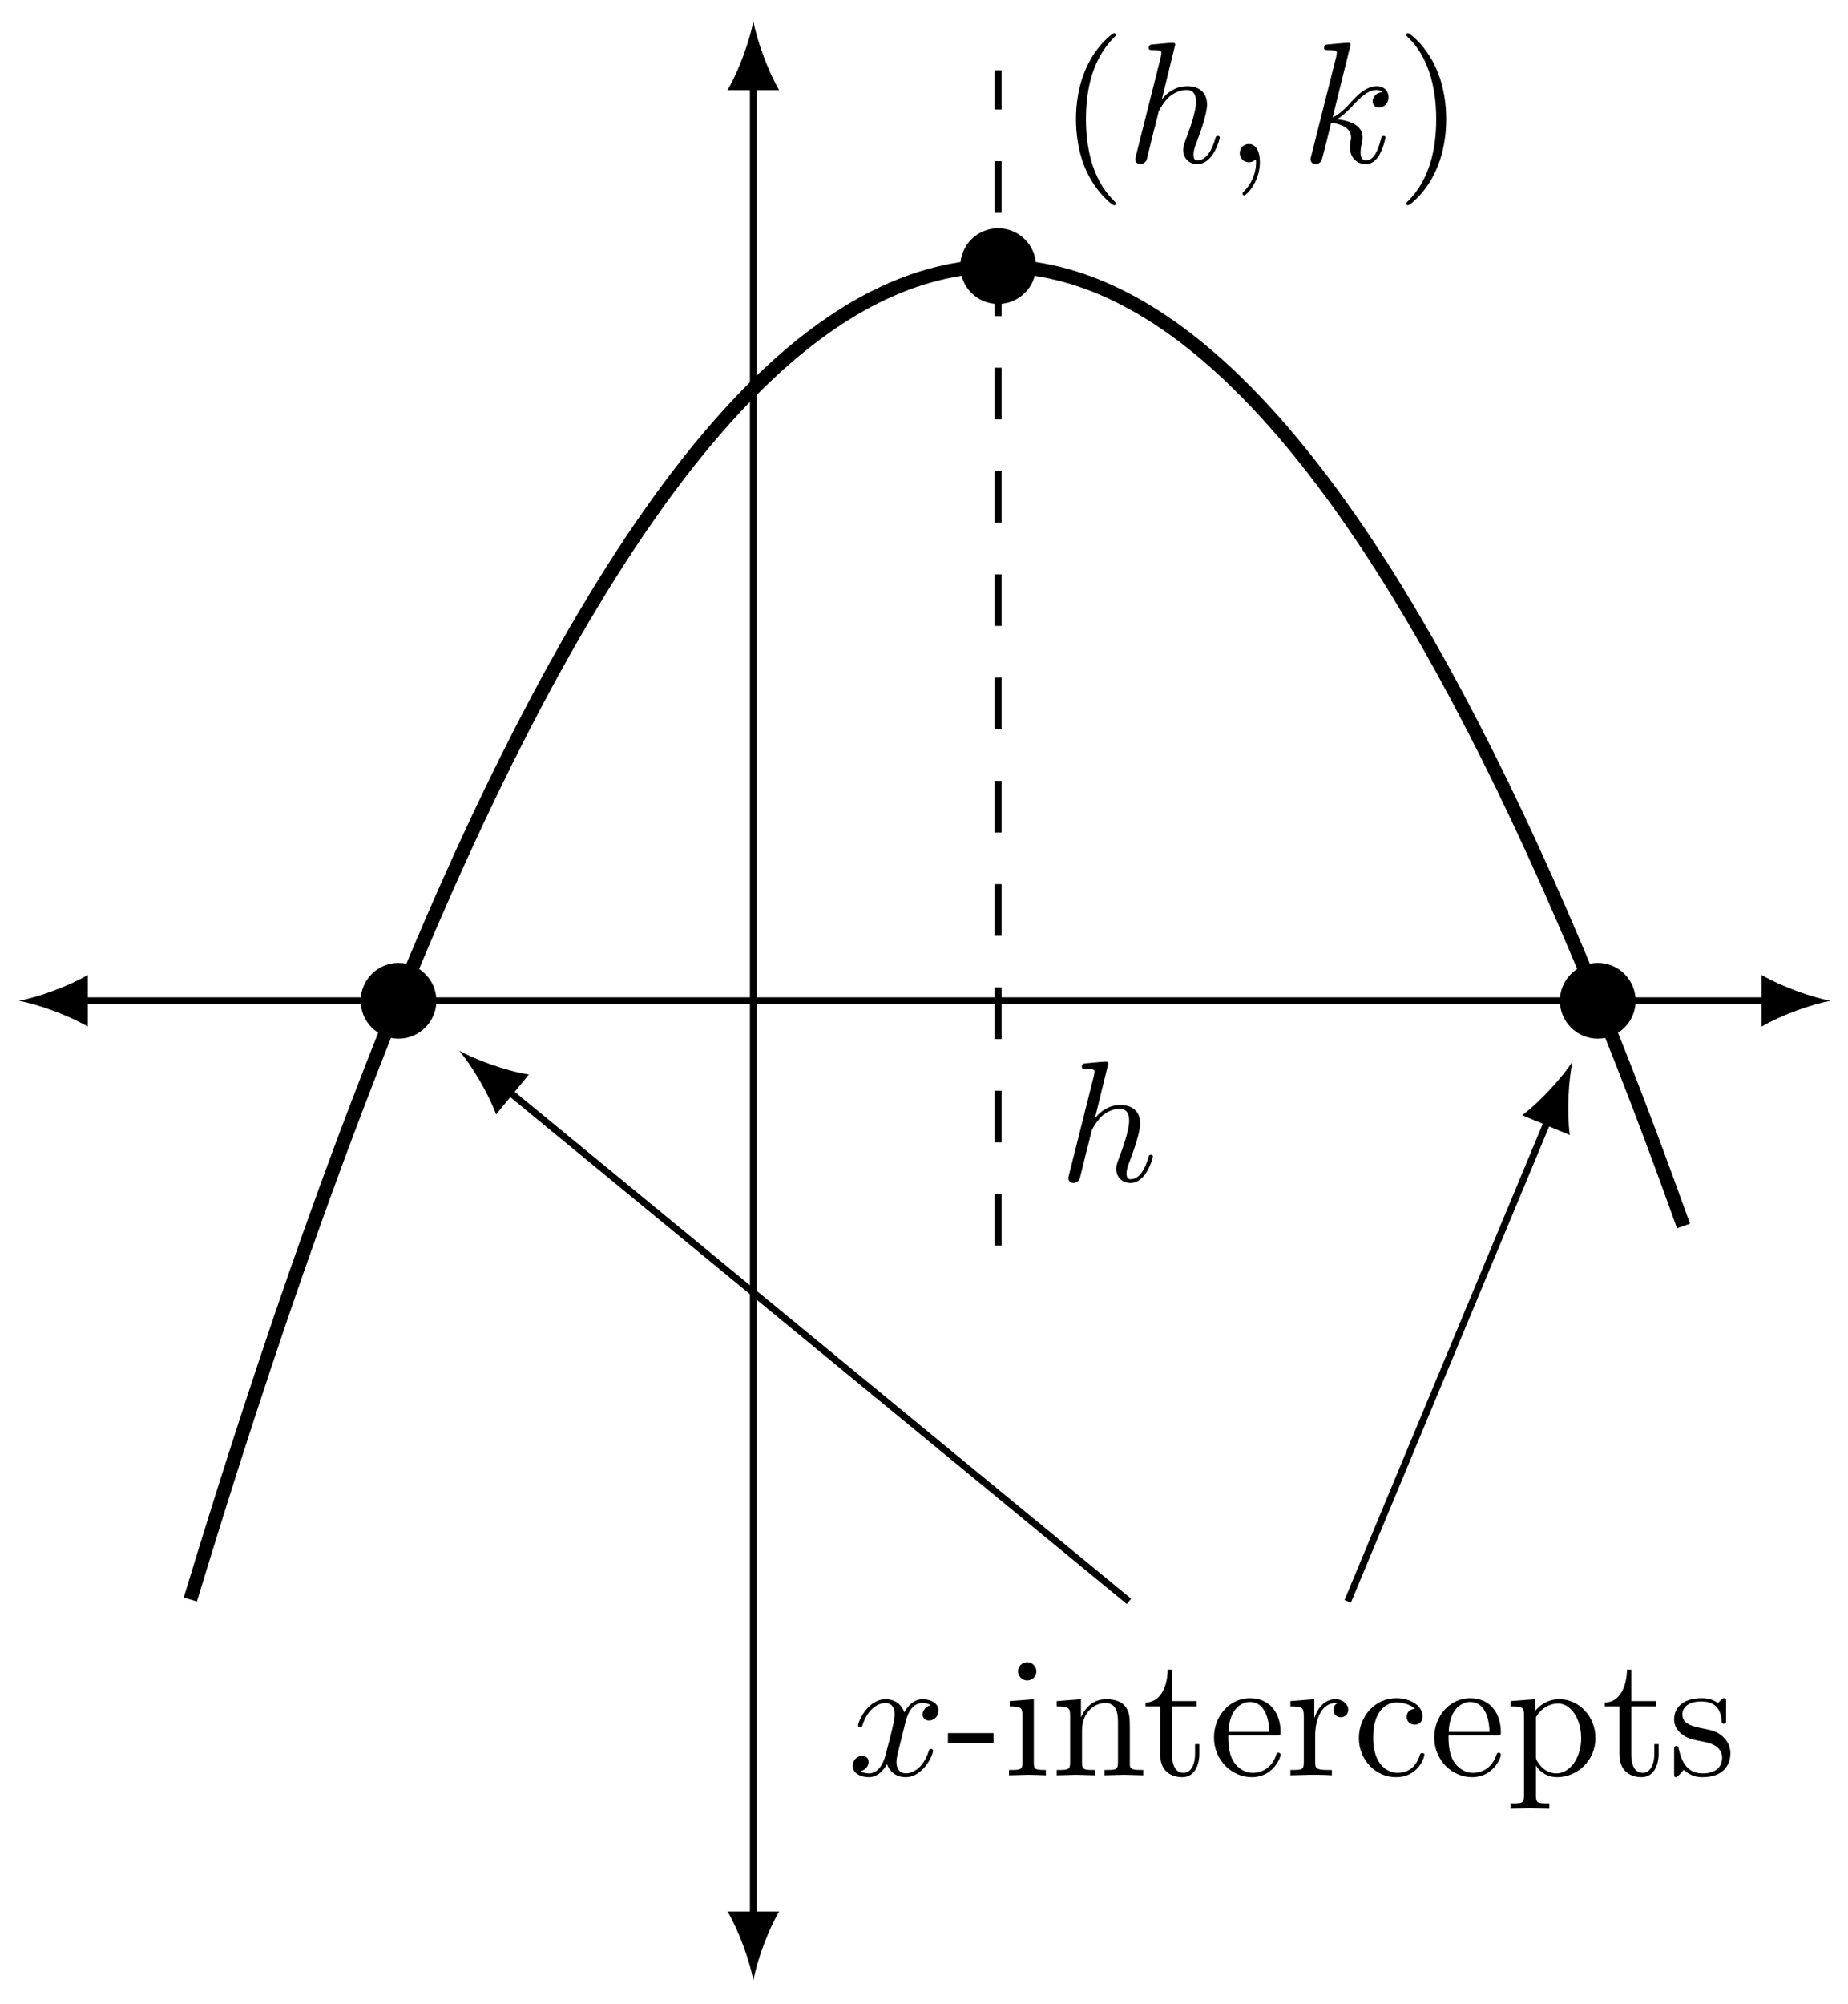 <svg xmlns="http://www.w3.org/2000/svg" xmlns:xlink="http://www.w3.org/1999/xlink" xmlns:inkscape="http://www.inkscape.org/namespaces/inkscape" version="1.1" width="107" height="116" viewBox="0 0 107 116">
<defs>
<path id="font_1_1" d="M.331-.24C.331-.237 .331-.235 .314-.218 .189-.092 .157 .097 .157 .25 .157 .424 .195 .598 .318 .723 .331 .735 .331 .737 .331 .74 .331 .747 .327 .75 .321 .75 .311 .75 .221 .682 .162 .555 .111 .445 .099 .334 .099 .25 .099 .172 .11 .051 .165-.062 .225-.185 .311-.25 .321-.25 .327-.25 .331-.247 .331-.24Z"/>
<path id="font_2_2" d="M.287 .683C.287 .684 .287 .694 .274 .694 .251 .694 .178 .686 .152 .684 .144 .683 .133 .682 .133 .664 .133 .652 .142 .652 .157 .652 .205 .652 .207 .645 .207 .635L.204 .615 .059 .039C.055 .025 .055 .023 .055 .017 .055-.006 .075-.011 .084-.011 .1-.011 .116 .001 .121 .015L.14 .091 .162 .181C.168 .203 .174 .225 .179 .248 .181 .254 .189 .287 .19 .293 .193 .302 .224 .358 .258 .385 .28 .401 .311 .42 .354 .42 .397 .42 .408 .386 .408 .35 .408 .296 .37 .187 .346 .126 .338 .103 .333 .091 .333 .071 .333 .024 .368-.011 .415-.011 .509-.011 .546 .135 .546 .143 .546 .153 .537 .153 .534 .153 .524 .153 .524 .15 .519 .135 .504 .082 .472 .011 .417 .011 .4 .011 .393 .021 .393 .044 .393 .069 .402 .093 .411 .115 .427 .158 .472 .277 .472 .335 .472 .4 .432 .442 .357 .442 .294 .442 .246 .411 .209 .365L.287 .683Z"/>
<path id="font_2_1" d="M.203 .001C.203 .067 .178 .106 .139 .106 .106 .106 .086 .081 .086 .053 .086 .026 .106 0 .139 0 .151 0 .164 .004 .174 .013 .177 .015 .178 .016 .179 .016 .18 .016 .181 .015 .181 .001 .181-.073 .146-.133 .113-.166 .102-.177 .102-.179 .102-.182 .102-.189 .107-.193 .112-.193 .123-.193 .203-.116 .203 .001Z"/>
<path id="font_2_3" d="M.287 .683C.287 .684 .287 .694 .274 .694 .251 .694 .178 .686 .152 .684 .144 .683 .133 .682 .133 .664 .133 .652 .142 .652 .157 .652 .205 .652 .207 .645 .207 .635L.204 .615 .059 .039C.055 .025 .055 .023 .055 .017 .055-.006 .075-.011 .084-.011 .097-.011 .112-.002 .118 .01 .123 .019 .168 .204 .174 .229 .208 .226 .29 .21 .29 .144 .29 .137 .29 .133 .287 .123 .285 .111 .283 .099 .283 .088 .283 .029 .323-.011 .375-.011 .405-.011 .432 .005 .454 .042 .479 .086 .49 .141 .49 .143 .49 .153 .481 .153 .478 .153 .468 .153 .467 .149 .464 .135 .444 .062 .421 .011 .377 .011 .358 .011 .345 .022 .345 .058 .345 .075 .349 .098 .353 .114 .357 .131 .357 .135 .357 .145 .357 .21 .294 .239 .209 .25 .24 .268 .272 .3 .295 .324 .343 .377 .389 .42 .438 .42 .444 .42 .445 .42 .447 .419 .459 .417 .46 .417 .468 .411 .47 .41 .47 .409 .472 .407 .424 .404 .415 .365 .415 .353 .415 .337 .426 .318 .453 .318 .479 .318 .508 .34 .508 .379 .508 .409 .485 .442 .44 .442 .412 .442 .366 .434 .294 .354 .26 .316 .221 .276 .183 .261L.287 .683Z"/>
<path id="font_1_2" d="M.289 .25C.289 .328 .278 .449 .223 .562 .163 .685 .077 .75 .067 .75 .061 .75 .057 .746 .057 .74 .057 .737 .057 .735 .076 .717 .174 .618 .231 .459 .231 .25 .231 .079 .194-.097 .07-.223 .057-.235 .057-.237 .057-.24 .057-.246 .061-.25 .067-.25 .077-.25 .167-.182 .226-.055 .277 .055 .289 .166 .289 .25Z"/>
<path id="font_2_4" d="M.334 .302C.34 .328 .363 .42 .433 .42 .438 .42 .462 .42 .483 .407 .455 .402 .435 .377 .435 .353 .435 .337 .446 .318 .473 .318 .495 .318 .527 .336 .527 .376 .527 .428 .468 .442 .434 .442 .376 .442 .341 .389 .329 .366 .304 .432 .25 .442 .221 .442 .117 .442 .06 .313 .06 .288 .06 .278 .07 .278 .072 .278 .08 .278 .083 .28 .085 .289 .119 .395 .185 .42 .219 .42 .238 .42 .273 .411 .273 .353 .273 .322 .256 .255 .219 .115 .203 .053 .168 .011 .124 .011 .118 .011 .095 .011 .074 .024 .099 .029 .121 .05 .121 .078 .121 .105 .099 .113 .084 .113 .054 .113 .029 .087 .029 .055 .029 .009 .079-.011 .123-.011 .189-.011 .225 .059 .228 .065 .24 .028 .276-.011 .336-.011 .439-.011 .496 .118 .496 .143 .496 .153 .487 .153 .484 .153 .475 .153 .473 .149 .471 .142 .438 .035 .37 .011 .338 .011 .299 .011 .283 .043 .283 .077 .283 .099 .289 .121 .3 .165L.334 .302Z"/>
<path id="font_3_64" d="M.276 .187V.245H.011V.187H.276Z"/>
<path id="font_3_66" d="M.247 0V.031C.181 .031 .177 .036 .177 .075V.442L.037 .431V.4C.102 .4 .111 .394 .111 .345V.076C.111 .031 .1 .031 .033 .031V0L.143 .003C.178 .003 .213 .001 .247 0M.192 .604C.192 .631 .169 .657 .139 .657 .105 .657 .085 .629 .085 .604 .085 .577 .108 .551 .138 .551 .172 .551 .192 .579 .192 .604Z"/>
<path id="font_3_77" d="M.535 0V.031C.483 .031 .458 .031 .457 .061V.252C.457 .338 .457 .369 .426 .405 .412 .422 .379 .442 .321 .442 .248 .442 .201 .399 .173 .337V.442L.032 .431V.4C.102 .4 .11 .393 .11 .344V.076C.11 .031 .099 .031 .032 .031V0L.145 .003 .257 0V.031C.19 .031 .179 .031 .179 .076V.26C.179 .364 .25 .42 .314 .42 .377 .42 .388 .366 .388 .309V.076C.388 .031 .377 .031 .31 .031V0L.423 .003 .535 0Z"/>
<path id="font_3_105" d="M.332 .124V.181H.307V.126C.307 .052 .277 .014 .24 .014 .173 .014 .173 .105 .173 .122V.4H.316V.431H.173V.614H.148C.147 .532 .117 .426 .019 .422V.4H.104V.124C.104 .001 .197-.011 .233-.011 .304-.011 .332 .06 .332 .124V.124Z"/>
<path id="font_3_50" d="M.415 .119C.415 .129 .407 .131 .402 .131 .393 .131 .391 .125 .389 .117 .354 .014 .264 .014 .254 .014 .204 .014 .164 .044 .141 .081 .111 .129 .111 .195 .111 .231H.39C.412 .231 .415 .231 .415 .252 .415 .351 .361 .448 .236 .448 .12 .448 .028 .345 .028 .22 .028 .086 .133-.011 .248-.011 .37-.011 .415 .1 .415 .119M.349 .252H.112C.118 .401 .202 .426 .236 .426 .339 .426 .349 .291 .349 .252Z"/>
<path id="font_3_96" d="M.364 .381C.364 .413 .333 .442 .29 .442 .217 .442 .181 .375 .167 .332V.442L.028 .431V.4C.098 .4 .106 .393 .106 .344V.076C.106 .031 .095 .031 .028 .031V0L.142 .003C.182 .003 .229 .003 .269 0V.031H.248C.174 .031 .172 .042 .172 .078V.232C.172 .331 .214 .42 .29 .42 .297 .42 .299 .42 .301 .419 .298 .418 .278 .406 .278 .38 .278 .352 .299 .337 .321 .337 .339 .337 .364 .349 .364 .381Z"/>
<path id="font_3_43" d="M.415 .119C.415 .129 .405 .129 .402 .129 .393 .129 .391 .125 .389 .119 .36 .026 .295 .014 .258 .014 .205 .014 .117 .057 .117 .218 .117 .381 .199 .423 .252 .423 .261 .423 .324 .422 .359 .386 .318 .383 .312 .353 .312 .34 .312 .314 .33 .294 .358 .294 .384 .294 .404 .311 .404 .341 .404 .409 .328 .448 .251 .448 .126 .448 .034 .34 .034 .216 .034 .088 .133-.011 .249-.011 .383-.011 .415 .109 .415 .119Z"/>
<path id="font_3_84" d="M.521 .216C.521 .343 .424 .442 .312 .442 .234 .442 .192 .398 .172 .376V.442L.028 .431V.4C.099 .4 .106 .394 .106 .35V-.118C.106-.163 .095-.163 .028-.163V-.194L.14-.191 .253-.194V-.163C.186-.163 .175-.163 .175-.118V.05 .059C.18 .043 .222-.011 .298-.011 .417-.011 .521 .087 .521 .216V.216M.438 .216C.438 .095 .368 .011 .294 .011 .254 .011 .216 .031 .189 .072 .175 .093 .175 .094 .175 .114V.337C.204 .388 .253 .417 .304 .417 .377 .417 .438 .329 .438 .216V.216Z"/>
<path id="font_3_98" d="M.36 .128C.36 .181 .33 .211 .318 .223 .285 .255 .246 .263 .204 .271 .148 .282 .081 .295 .081 .353 .081 .388 .107 .429 .193 .429 .303 .429 .308 .339 .31 .308 .311 .299 .322 .299 .322 .299 .335 .299 .335 .304 .335 .323V.424C.335 .441 .335 .448 .324 .448 .319 .448 .317 .448 .304 .436 .301 .432 .291 .423 .287 .42 .249 .448 .208 .448 .193 .448 .071 .448 .033 .381 .033 .325 .033 .29 .049 .262 .076 .24 .108 .214 .136 .208 .208 .194 .23 .19 .312 .174 .312 .102 .312 .051 .277 .011 .199 .011 .115 .011 .079 .068 .06 .153 .057 .166 .056 .17 .046 .17 .033 .17 .033 .163 .033 .145V.013C.033-.004 .033-.011 .044-.011 .049-.011 .05-.01 .069 .009 .071 .011 .071 .013 .089 .032 .133-.01 .178-.011 .199-.011 .314-.011 .36 .056 .36 .128V.128Z"/>
</defs>
<path transform="matrix(1,0,0,-1,43.619,57.923)" stroke-width=".399" stroke-linecap="butt" stroke-miterlimit="10" stroke-linejoin="miter" fill="none" stroke="#000000" d="M-38.934 0H58.776"/>
<path transform="matrix(-1,-0,0,1,4.683,57.923)" d="M3.587 0C2.524 .199 .797 .797-.399 1.494V-1.494C.797-.797 2.524-.199 3.587 0"/>
<path transform="matrix(1,0,0,-1,102.398,57.923)" d="M3.587 0C2.524 .199 .797 .797-.399 1.494V-1.494C.797-.797 2.524-.199 3.587 0"/>
<path transform="matrix(1,0,0,-1,43.619,57.923)" stroke-width=".399" stroke-linecap="butt" stroke-miterlimit="10" stroke-linejoin="miter" fill="none" stroke="#000000" d="M0-53.107V53.107"/>
<path transform="matrix(0,1,1,0,43.619,111.031)" d="M3.587 0C2.524 .199 .797 .797-.399 1.494V-1.494C.797-.797 2.524-.199 3.587 0"/>
<path transform="matrix(0,-1,-1,-0,43.619,4.815)" d="M3.587 0C2.524 .199 .797 .797-.399 1.494V-1.494C.797-.797 2.524-.199 3.587 0"/>
<path transform="matrix(1,0,0,-1,43.619,57.923)" stroke-width=".797" stroke-linecap="butt" stroke-miterlimit="10" stroke-linejoin="miter" fill="none" stroke="#000000" d="M-32.599-34.653C-32.599-34.653-31.968-32.583-31.725-31.798-31.483-31.013-31.094-29.767-30.852-28.997-30.61-28.227-30.221-27.005-29.979-26.25-29.736-25.495-29.348-24.296-29.105-23.556-28.863-22.816-28.475-21.642-28.232-20.917-27.99-20.192-27.601-19.041-27.359-18.331-27.117-17.62-26.728-16.494-26.486-15.798-26.243-15.103-25.855-14-25.612-13.32-25.37-12.64-24.981-11.561-24.739-10.896-24.497-10.23-24.108-9.175-23.866-8.525-23.623-7.875-23.235-6.844-22.992-6.208-22.75-5.573-22.361-4.566-22.119-3.945-21.877-3.325-21.488-2.341-21.246-1.736-21.003-1.13-20.615-.171-20.373 .42-20.13 1.01-19.742 1.946-19.499 2.521-19.257 3.097-18.868 4.008-18.626 4.569-18.384 5.13-17.995 6.018-17.753 6.563-17.51 7.109-17.122 7.972-16.879 8.503-16.637 9.034-16.248 9.874-16.006 10.39-15.764 10.906-15.375 11.721-15.133 12.222-14.89 12.723-14.502 13.515-14.259 14.001-14.017 14.487-13.629 15.255-13.386 15.726-13.144 16.197-12.755 16.941-12.513 17.398-12.271 17.854-11.882 18.573-11.64 19.015-11.397 19.456-11.009 20.152-10.766 20.578-10.524 21.005-10.135 21.677-9.893 22.088-9.651 22.499-9.262 23.147-9.02 23.544-8.777 23.94-8.389 24.565-8.146 24.946-7.904 25.328-7.515 25.928-7.273 26.294-7.031 26.661-6.642 27.237-6.4 27.589-6.157 27.941-5.769 28.493-5.527 28.83-5.284 29.166-4.896 29.695-4.653 30.017-4.411 30.339-4.022 30.843-3.78 31.15-3.538 31.457-3.149 31.937-2.907 32.229-2.664 32.521-2.276 32.977-2.033 33.254-1.791 33.532-1.402 33.964-1.16 34.226-.918 34.488-.529 34.897-.287 35.144-.044 35.391 .344 35.776 .587 36.008 .829 36.24 1.217 36.601 1.46 36.818 1.702 37.036 2.091 37.373 2.333 37.575 2.575 37.777 2.964 38.09 3.206 38.277 3.449 38.465 3.837 38.754 4.08 38.926 4.322 39.099 4.711 39.364 4.953 39.521 5.195 39.679 5.584 39.92 5.826 40.063 6.069 40.205 6.457 40.422 6.7 40.55 6.942 40.678 7.331 40.871 7.573 40.983 7.815 41.096 8.204 41.265 8.446 41.363 8.688 41.461 9.077 41.606 9.319 41.689 9.562 41.772 9.95 41.893 10.193 41.961 10.435 42.029 10.824 42.127 11.066 42.18 11.308 42.233 11.697 42.306 11.939 42.344 12.182 42.382 12.57 42.432 12.813 42.455 13.055 42.478 13.444 42.504 13.686 42.512 13.928 42.52 14.317 42.522 14.559 42.515 14.802 42.508 15.19 42.486 15.433 42.464 15.675 42.443 16.063 42.397 16.306 42.36 16.548 42.324 16.937 42.253 17.179 42.202 17.421 42.15 17.81 42.056 18.052 41.989 18.295 41.923 18.683 41.805 18.926 41.724 19.168 41.643 19.557 41.5 19.799 41.404 20.041 41.308 20.43 41.142 20.672 41.031 20.915 40.919 21.303 40.729 21.546 40.603 21.788 40.477 22.177 40.263 22.419 40.122 22.661 39.981 23.05 39.743 23.292 39.587 23.535 39.431 23.923 39.169 24.165 38.998 24.408 38.828 24.796 38.542 25.039 38.356 25.281 38.17 25.67 37.86 25.912 37.659 26.154 37.459 26.543 37.125 26.785 36.909 27.028 36.694 27.416 36.336 27.659 36.105 27.901 35.875 28.29 35.493 28.532 35.248 28.774 35.002 29.163 34.596 29.405 34.336 29.648 34.075 30.036 33.646 30.279 33.37 30.521 33.095 30.909 32.642 31.152 32.351 31.394 32.061 31.783 31.583 32.025 31.278 32.267 30.973 32.656 30.472 32.898 30.151 33.141 29.831 33.529 29.306 33.772 28.971 34.014 28.635 34.403 28.086 34.645 27.736 34.887 27.386 35.276 26.813 35.518 26.448 35.761 26.083 36.149 25.486 36.392 25.106 36.634 24.726 37.023 24.105 37.265 23.71 37.507 23.315 37.896 22.67 38.138 22.26 38.38 21.85 38.769 21.181 39.011 20.757 39.254 20.332 39.642 19.639 39.885 19.199 40.127 18.76 40.516 18.043 40.758 17.588 41 17.134 41.389 16.393 41.631 15.923 41.874 15.454 42.262 14.689 42.505 14.205 42.747 13.72 43.136 12.931 43.378 12.432 43.62 11.933 44.009 11.12 44.251 10.606 44.494 10.092 44.882 9.255 45.125 8.726 45.367 8.196 45.755 7.336 45.998 6.792 46.24 6.248 46.629 5.363 46.871 4.804 47.113 4.245 47.502 3.337 47.744 2.763 47.987 2.189 48.375 1.256 48.618 .667 48.86 .078 49.249-.878 49.491-1.482 49.733-2.086 50.122-3.066 50.364-3.685 50.607-4.304 50.995-5.308 51.238-5.942 51.48-6.575 51.869-7.604 52.111-8.252 52.353-8.901 52.742-9.953 52.984-10.617 53.227-11.281 53.857-13.035 53.857-13.035"/>
<path transform="matrix(1,0,0,-1,43.619,57.923)" stroke-width=".399" stroke-linecap="butt" stroke-dasharray="2.989,2.989" stroke-miterlimit="10" stroke-linejoin="miter" fill="none" stroke="#000000" d="M14.173-14.173V53.859"/>
<path transform="matrix(1,0,0,-1,43.619,57.923)" d="M16.166 42.52C16.166 43.621 15.274 44.513 14.173 44.513 13.073 44.513 12.181 43.621 12.181 42.52 12.181 41.42 13.073 40.528 14.173 40.528 15.274 40.528 16.166 41.42 16.166 42.52ZM14.173 42.52"/>
<path transform="matrix(1,0,0,-1,43.619,57.923)" stroke-width=".399" stroke-linecap="butt" stroke-miterlimit="10" stroke-linejoin="miter" fill="none" stroke="#000000" d="M16.166 42.52C16.166 43.621 15.274 44.513 14.173 44.513 13.073 44.513 12.181 43.621 12.181 42.52 12.181 41.42 13.073 40.528 14.173 40.528 15.274 40.528 16.166 41.42 16.166 42.52ZM14.173 42.52"/>
<use data-text="(" xlink:href="#font_1_1" transform="matrix(9.963,0,0,-9.963,61.313,9.391)"/>
<use data-text="h" xlink:href="#font_2_2" transform="matrix(9.963,0,0,-9.963,65.187,9.391)"/>
<use data-text="," xlink:href="#font_2_1" transform="matrix(9.963,0,0,-9.963,70.926,9.391)"/>
<use data-text="k" xlink:href="#font_2_3" transform="matrix(9.963,0,0,-9.963,75.339,9.391)"/>
<use data-text=")" xlink:href="#font_1_2" transform="matrix(9.963,0,0,-9.963,80.856,9.391)"/>
<path transform="matrix(1,0,0,-1,43.619,57.923)" d="M50.884 0C50.884 1.1 49.992 1.993 48.891 1.993 47.791 1.993 46.898 1.1 46.898 0 46.898-1.1 47.791-1.993 48.891-1.993 49.992-1.993 50.884-1.1 50.884 0ZM48.891 0"/>
<path transform="matrix(1,0,0,-1,43.619,57.923)" stroke-width=".399" stroke-linecap="butt" stroke-miterlimit="10" stroke-linejoin="miter" fill="none" stroke="#000000" d="M50.884 0C50.884 1.1 49.992 1.993 48.891 1.993 47.791 1.993 46.898 1.1 46.898 0 46.898-1.1 47.791-1.993 48.891-1.993 49.992-1.993 50.884-1.1 50.884 0ZM48.891 0"/>
<path transform="matrix(1,0,0,-1,43.619,57.923)" d="M-18.552 0C-18.552 1.1-19.444 1.993-20.544 1.993-21.645 1.993-22.537 1.1-22.537 0-22.537-1.1-21.645-1.993-20.544-1.993-19.444-1.993-18.552-1.1-18.552 0ZM-20.544 0"/>
<path transform="matrix(1,0,0,-1,43.619,57.923)" stroke-width=".399" stroke-linecap="butt" stroke-miterlimit="10" stroke-linejoin="miter" fill="none" stroke="#000000" d="M-18.552 0C-18.552 1.1-19.444 1.993-20.544 1.993-21.645 1.993-22.537 1.1-22.537 0-22.537-1.1-21.645-1.993-20.544-1.993-19.444-1.993-18.552-1.1-18.552 0ZM-20.544 0"/>
<use data-text="h" xlink:href="#font_2_2" transform="matrix(9.963,0,0,-9.963,61.313,68.361)"/>
<use data-text="x" xlink:href="#font_2_4" transform="matrix(9.963,0,0,-9.963,49.084,102.751)"/>
<use data-text="-" xlink:href="#font_3_64" transform="matrix(9.963,0,0,-9.963,54.777,102.751)"/>
<use data-text="i" xlink:href="#font_3_66" transform="matrix(9.963,0,0,-9.963,58.095,102.751)"/>
<use data-text="n" xlink:href="#font_3_77" transform="matrix(9.963,0,0,-9.963,60.865,102.751)"/>
<use data-text="t" xlink:href="#font_3_105" transform="matrix(9.963,0,0,-9.963,66.135,102.751)"/>
<use data-text="e" xlink:href="#font_3_50" transform="matrix(9.963,0,0,-9.963,70.011,102.751)"/>
<use data-text="r" xlink:href="#font_3_96" transform="matrix(9.963,0,0,-9.963,74.435,102.751)"/>
<use data-text="c" xlink:href="#font_3_43" transform="matrix(9.963,0,0,-9.963,78.34,102.751)"/>
<use data-text="e" xlink:href="#font_3_50" transform="matrix(9.963,0,0,-9.963,82.764,102.751)"/>
<use data-text="p" xlink:href="#font_3_84" transform="matrix(9.963,0,0,-9.963,87.187,102.751)"/>
<use data-text="t" xlink:href="#font_3_105" transform="matrix(9.963,0,0,-9.963,92.727,102.751)"/>
<use data-text="s" xlink:href="#font_3_98" transform="matrix(9.963,0,0,-9.963,96.603,102.751)"/>
<path transform="matrix(1,0,0,-1,43.619,57.923)" stroke-width=".399" stroke-linecap="butt" stroke-miterlimit="10" stroke-linejoin="miter" fill="none" stroke="#000000" d="M34.413-34.761 46.047-6.83"/>
<path transform="matrix(.385,-.923,-.923,-.384,89.668,64.753)" d="M3.587 0C2.524 .199 .797 .797-.399 1.494V-1.494C.797-.797 2.524-.199 3.587 0"/>
<path transform="matrix(1,0,0,-1,43.619,57.923)" stroke-width=".399" stroke-linecap="butt" stroke-miterlimit="10" stroke-linejoin="miter" fill="none" stroke="#000000" d="M21.747-34.761-14.254-5.17"/>
<path transform="matrix(-.773,-.635,-.635,.772,29.364,63.093)" d="M3.587 0C2.524 .199 .797 .797-.399 1.494V-1.494C.797-.797 2.524-.199 3.587 0"/>
</svg>
